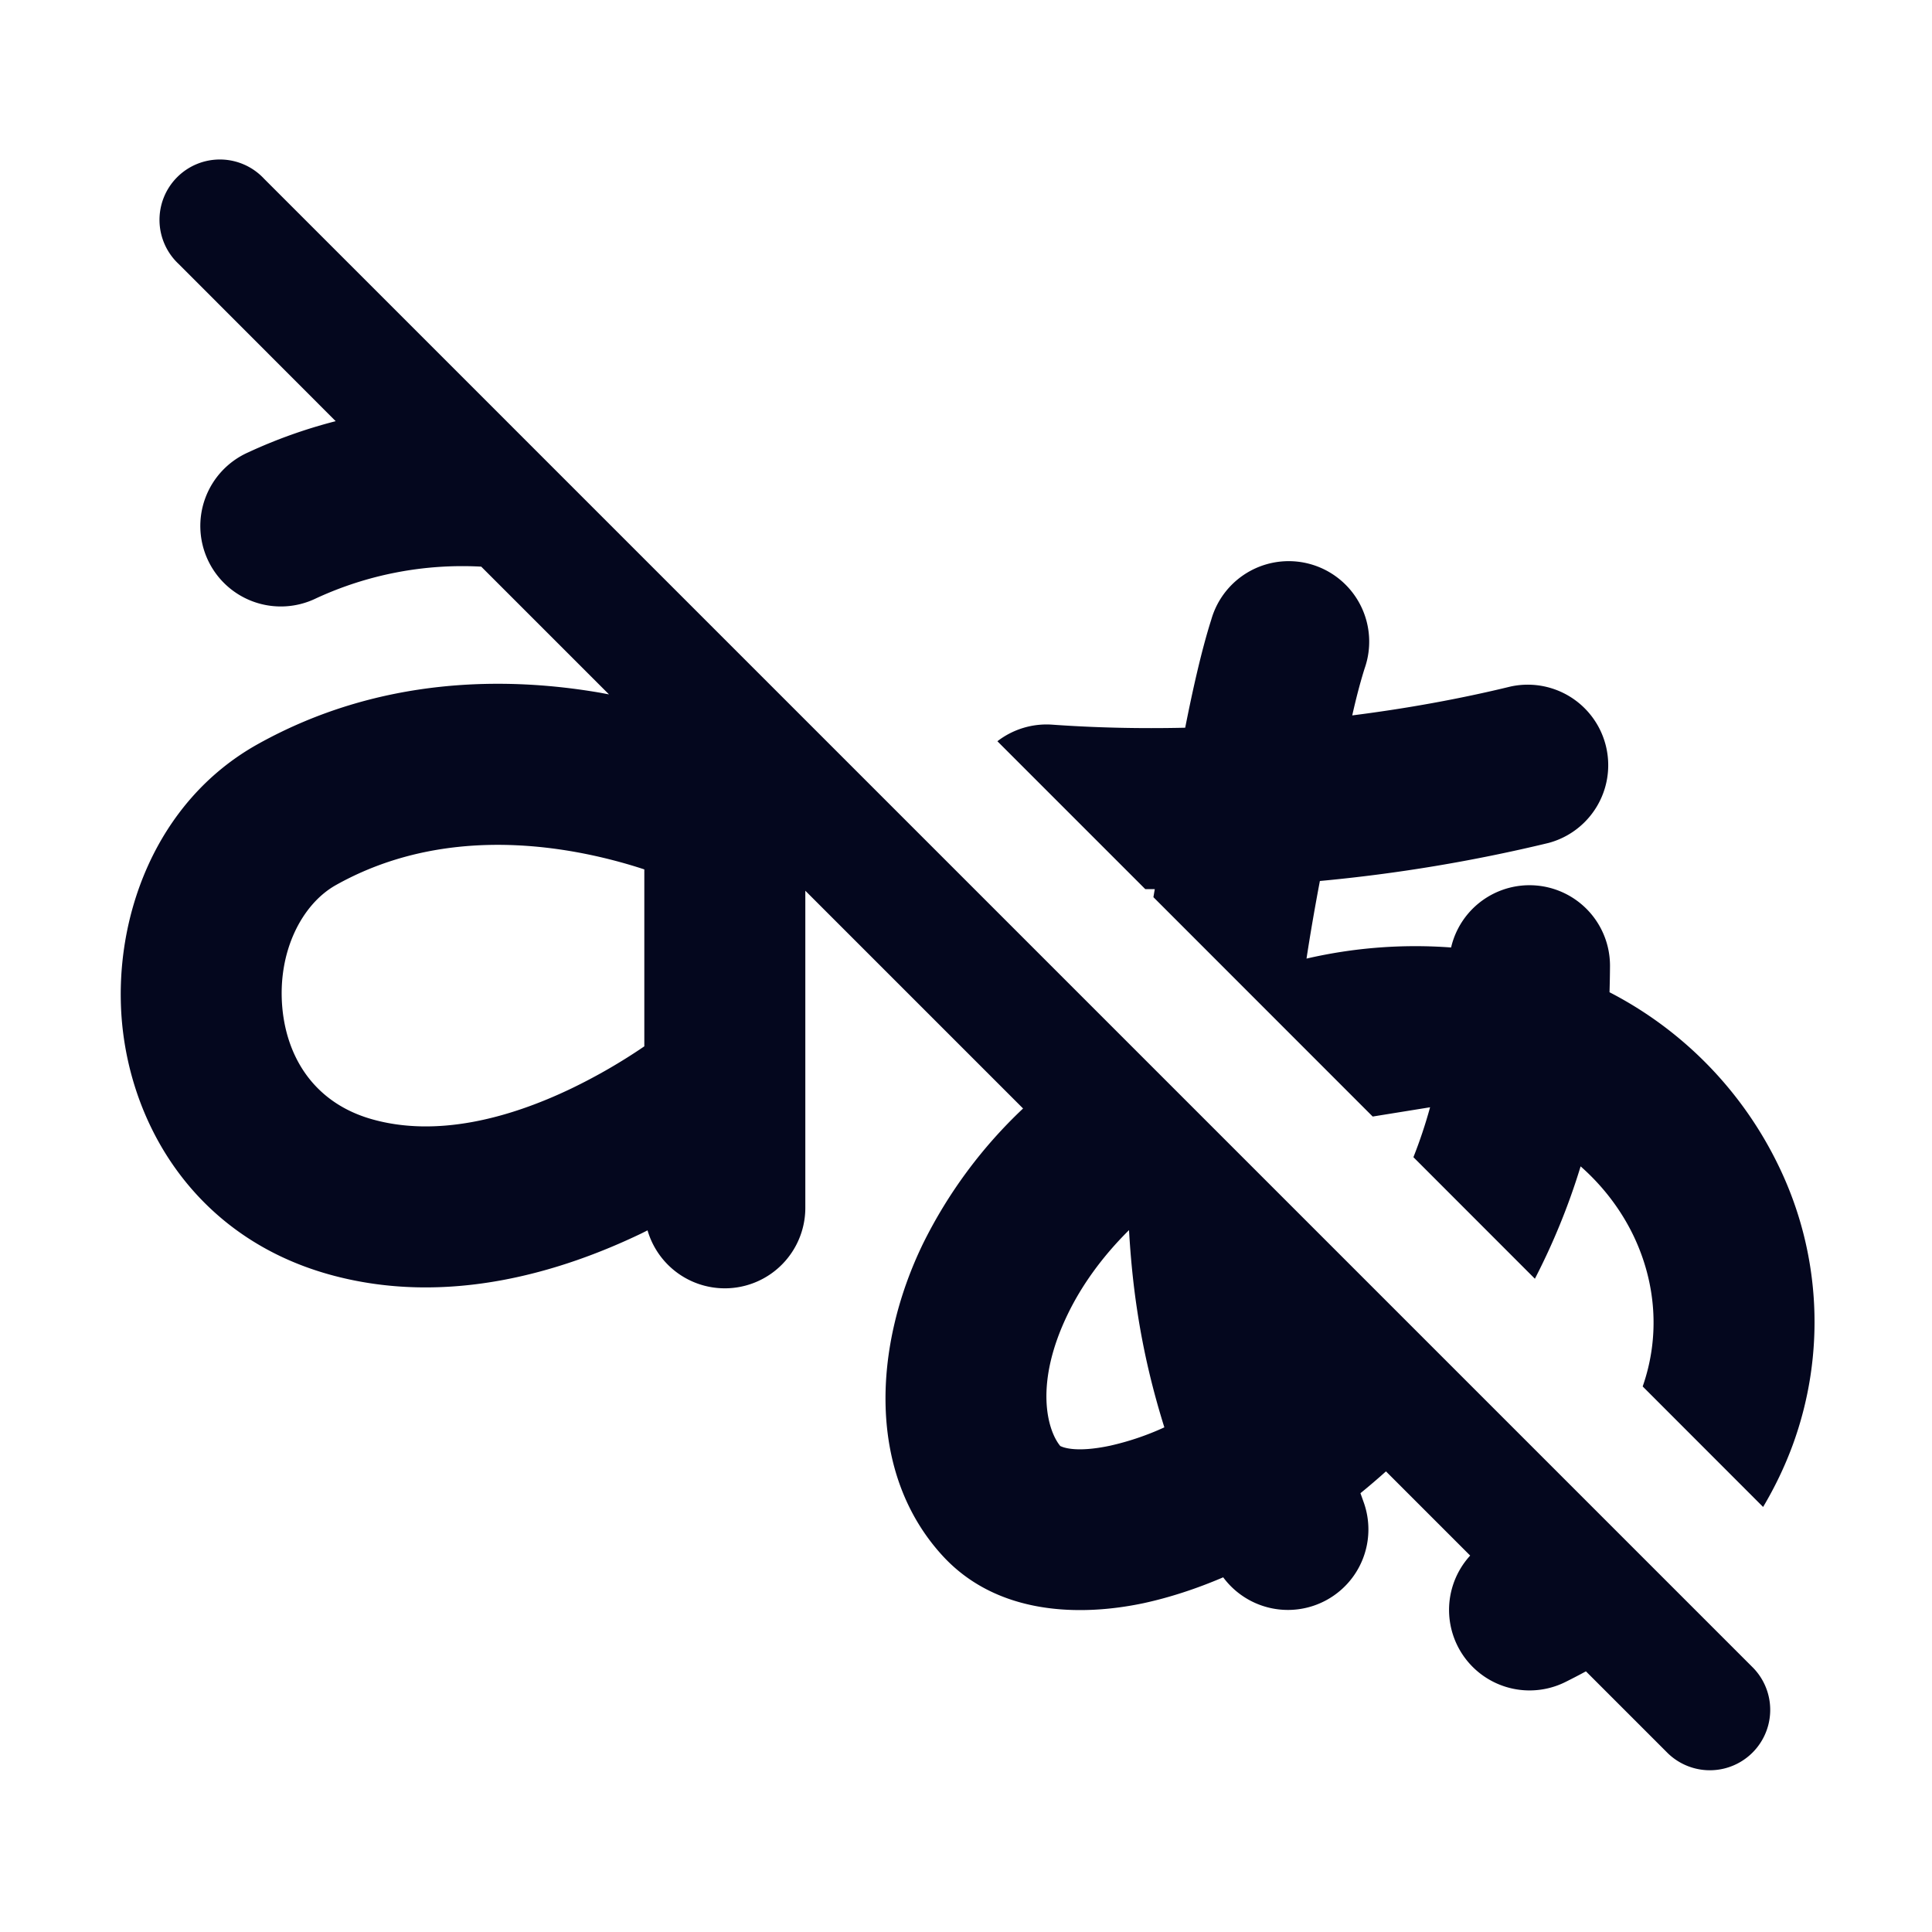 <svg xmlns="http://www.w3.org/2000/svg" width="24" height="24" fill="none"><path fill="#04071E" d="M3.28 2.22a.75.75 0 1 0-1.06 1.06l1.95 1.952a6.3 6.3 0 0 0-1.09.389 1 1 0 1 0 .848 1.811 4.33 4.33 0 0 1 2.05-.393l1.587 1.587-.106-.02c-1.146-.198-2.733-.214-4.262.641-1.271.712-1.796 2.168-1.682 3.448.12 1.326.94 2.679 2.572 3.136 1.48.414 2.913-.045 3.877-.507l.08-.04a1 1 0 0 0 1.96-.281v-3.938l2.705 2.705a5.9 5.9 0 0 0-1.24 1.673c-.625 1.283-.701 2.856.239 3.882.675.737 1.704.758 2.499.59.322-.07.654-.178.988-.321a1 1 0 0 0 1.746-.93l-.041-.115q.16-.13.317-.271l1.046 1.046a1 1 0 0 0 1.184 1.57 8 8 0 0 0 .254-.132l1.018 1.018a.75.75 0 0 0 1.061-1.06zm14.485 11.535a6 6 0 0 1-.207.62l1.509 1.51c.224-.434.417-.9.568-1.396.285.251.507.549.658.864.278.582.332 1.243.113 1.87l1.496 1.497q.22-.37.366-.765a4.44 4.44 0 0 0-.17-3.465 4.75 4.75 0 0 0-2.104-2.164q.005-.162.006-.326a1 1 0 0 0-1.974-.23 6 6 0 0 0-1.796.138q.07-.457.166-.964a20 20 0 0 0 2.842-.473 1 1 0 0 0-.476-1.942c-.623.152-1.286.272-1.964.358.047-.209.099-.41.154-.584a1 1 0 1 0-1.905-.606c-.124.389-.236.898-.324 1.343-.565.013-1.12 0-1.652-.038a1 1 0 0 0-.681.206l1.837 1.837h.118l-.017.1 2.724 2.725zM7.117 10.578c.344.06.647.143.887.222v2.198a7 7 0 0 1-.905.523c-.792.38-1.682.606-2.473.384-.698-.195-1.06-.74-1.119-1.388-.062-.694.243-1.286.667-1.523.987-.553 2.06-.569 2.943-.416m6.908 4.703q.03.521.098.973c.083.56.207 1.049.341 1.477a3.4 3.4 0 0 1-.674.228c-.43.091-.588.018-.614.006l-.004-.001c-.162-.194-.329-.774.095-1.645.165-.34.414-.697.758-1.038"/></svg>